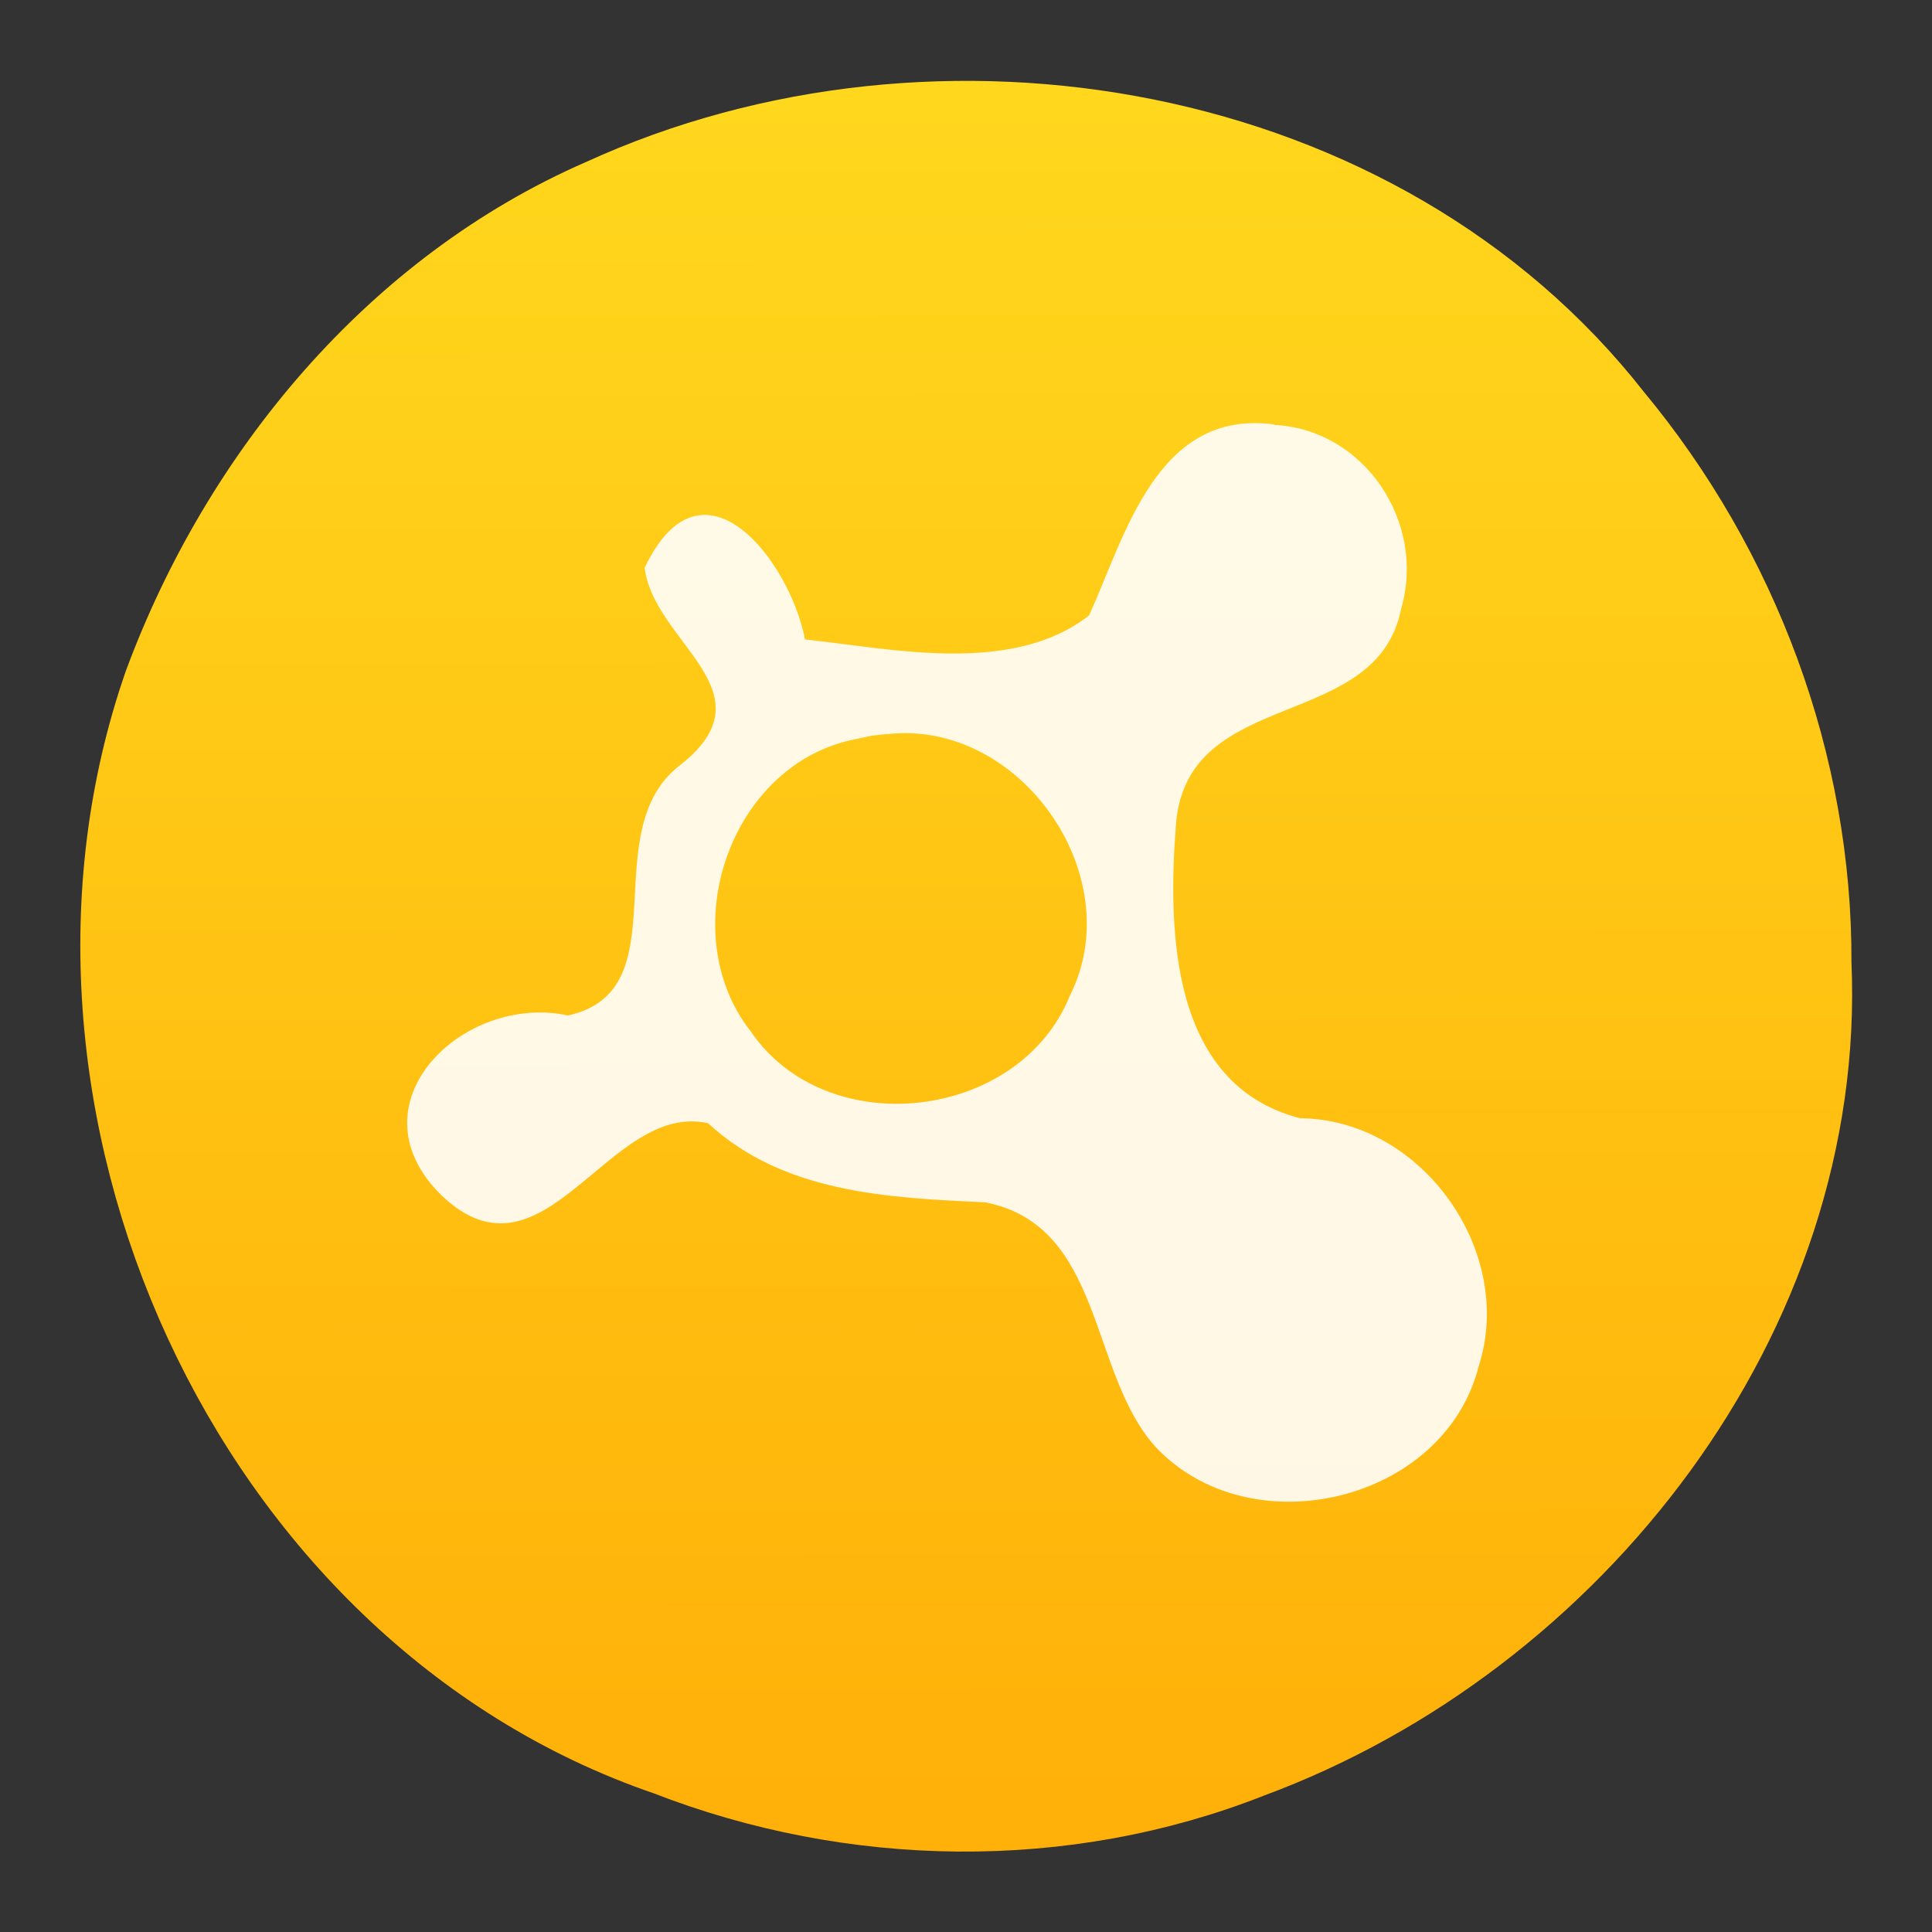 <?xml version="1.0" encoding="UTF-8" standalone="no"?><!DOCTYPE svg PUBLIC "-//W3C//DTD SVG 1.1//EN" "http://www.w3.org/Graphics/SVG/1.1/DTD/svg11.dtd"><svg xmlns="http://www.w3.org/2000/svg" xmlns:xlink="http://www.w3.org/1999/xlink" height="64" id="svg24" version="1.1" viewBox="0 0 48 48.0" width="64"><rect x="0" y="0" width="48" height="48.0" fill="#333333" stroke="none"/><linearGradient id="a"><stop offset="0" stop-color="#3889e9"/><stop offset="1" stop-color="#5ea5fb"/></linearGradient><linearGradient gradientTransform="matrix(1.165,0,0,1.165,-500.296,427.261)" gradientUnits="userSpaceOnUse" id="b" x1="399.571" x2="399.571" xlink:href="#a" y1="545.798" y2="517.798"/><linearGradient gradientTransform="matrix(0.559,0,0,0.559,-516.051,1117.841)" gradientUnits="userSpaceOnUse" id="c" x1="916.664" x2="916.615" y1="-108.468" y2="-146.147"><stop offset="0" stop-color="#ffb109"/><stop offset="1" stop-color="#ffd71d"/></linearGradient><linearGradient gradientTransform="matrix(0.711,0,0,0.711,-288.226,668.399)" gradientUnits="userSpaceOnUse" id="d" x1="399.571" x2="399.571" xlink:href="#a" y1="545.798" y2="517.798"/><g id="g22" transform="matrix(2,0,0,2,30.472,-2069.687)"><circle cx="-3.248" cy="1046.734" id="circle14" r="0" style="fill:url(#d)"/><path d="m 7.23,1046.807 c 0.193,4.358 -2.955,8.365 -6.951,9.842 -2.301,0.91 -4.914,0.865 -7.213,-0.03 -5.198,-1.779 -8.016,-8.142 -6.237,-13.259 0.958,-2.589 2.87,-4.903 5.435,-6.018 4.15,-1.9 9.629,-0.972 12.506,2.705 1.565,1.884 2.472,4.303 2.46,6.758 z" id="ellipse16" style="fill:url(#c);stroke:url(#c);stroke-width:1.067"/><circle cx="-33.655" cy="1046.773" id="circle18" r="0" style="fill:url(#b)"/><path d="m 0.589,1040.116 c -1.453,-0.194 -1.847,1.384 -2.296,2.373 -0.964,0.748 -2.446,0.413 -3.529,0.298 -0.192,-0.991 -1.281,-2.388 -1.992,-0.89 0.112,0.93 1.599,1.537 0.448,2.445 -1.087,0.823 0.016,2.805 -1.401,3.116 -1.3,-0.281 -2.727,1.098 -1.572,2.233 1.278,1.222 2.075,-1.175 3.313,-0.894 0.938,0.866 2.231,0.927 3.441,0.982 1.475,0.287 1.287,2.113 2.113,3.033 1.174,1.262 3.59,0.699 4.019,-0.997 0.46,-1.426 -0.71,-3.068 -2.217,-3.08 -1.621,-0.417 -1.646,-2.341 -1.542,-3.675 0.16,-1.699 2.493,-1.115 2.796,-2.656 0.31,-1.065 -0.449,-2.225 -1.576,-2.282 m -4.813,3.842 c 1.65,-0.192 3.024,1.759 2.273,3.249 -0.625,1.551 -3.016,1.837 -3.966,0.44 -0.967,-1.237 -0.256,-3.338 1.322,-3.631 l 0.185,-0.04 0.187,-0.02" id="path20" style="fill:#fff;fill-opacity:0.891"/></g></svg>